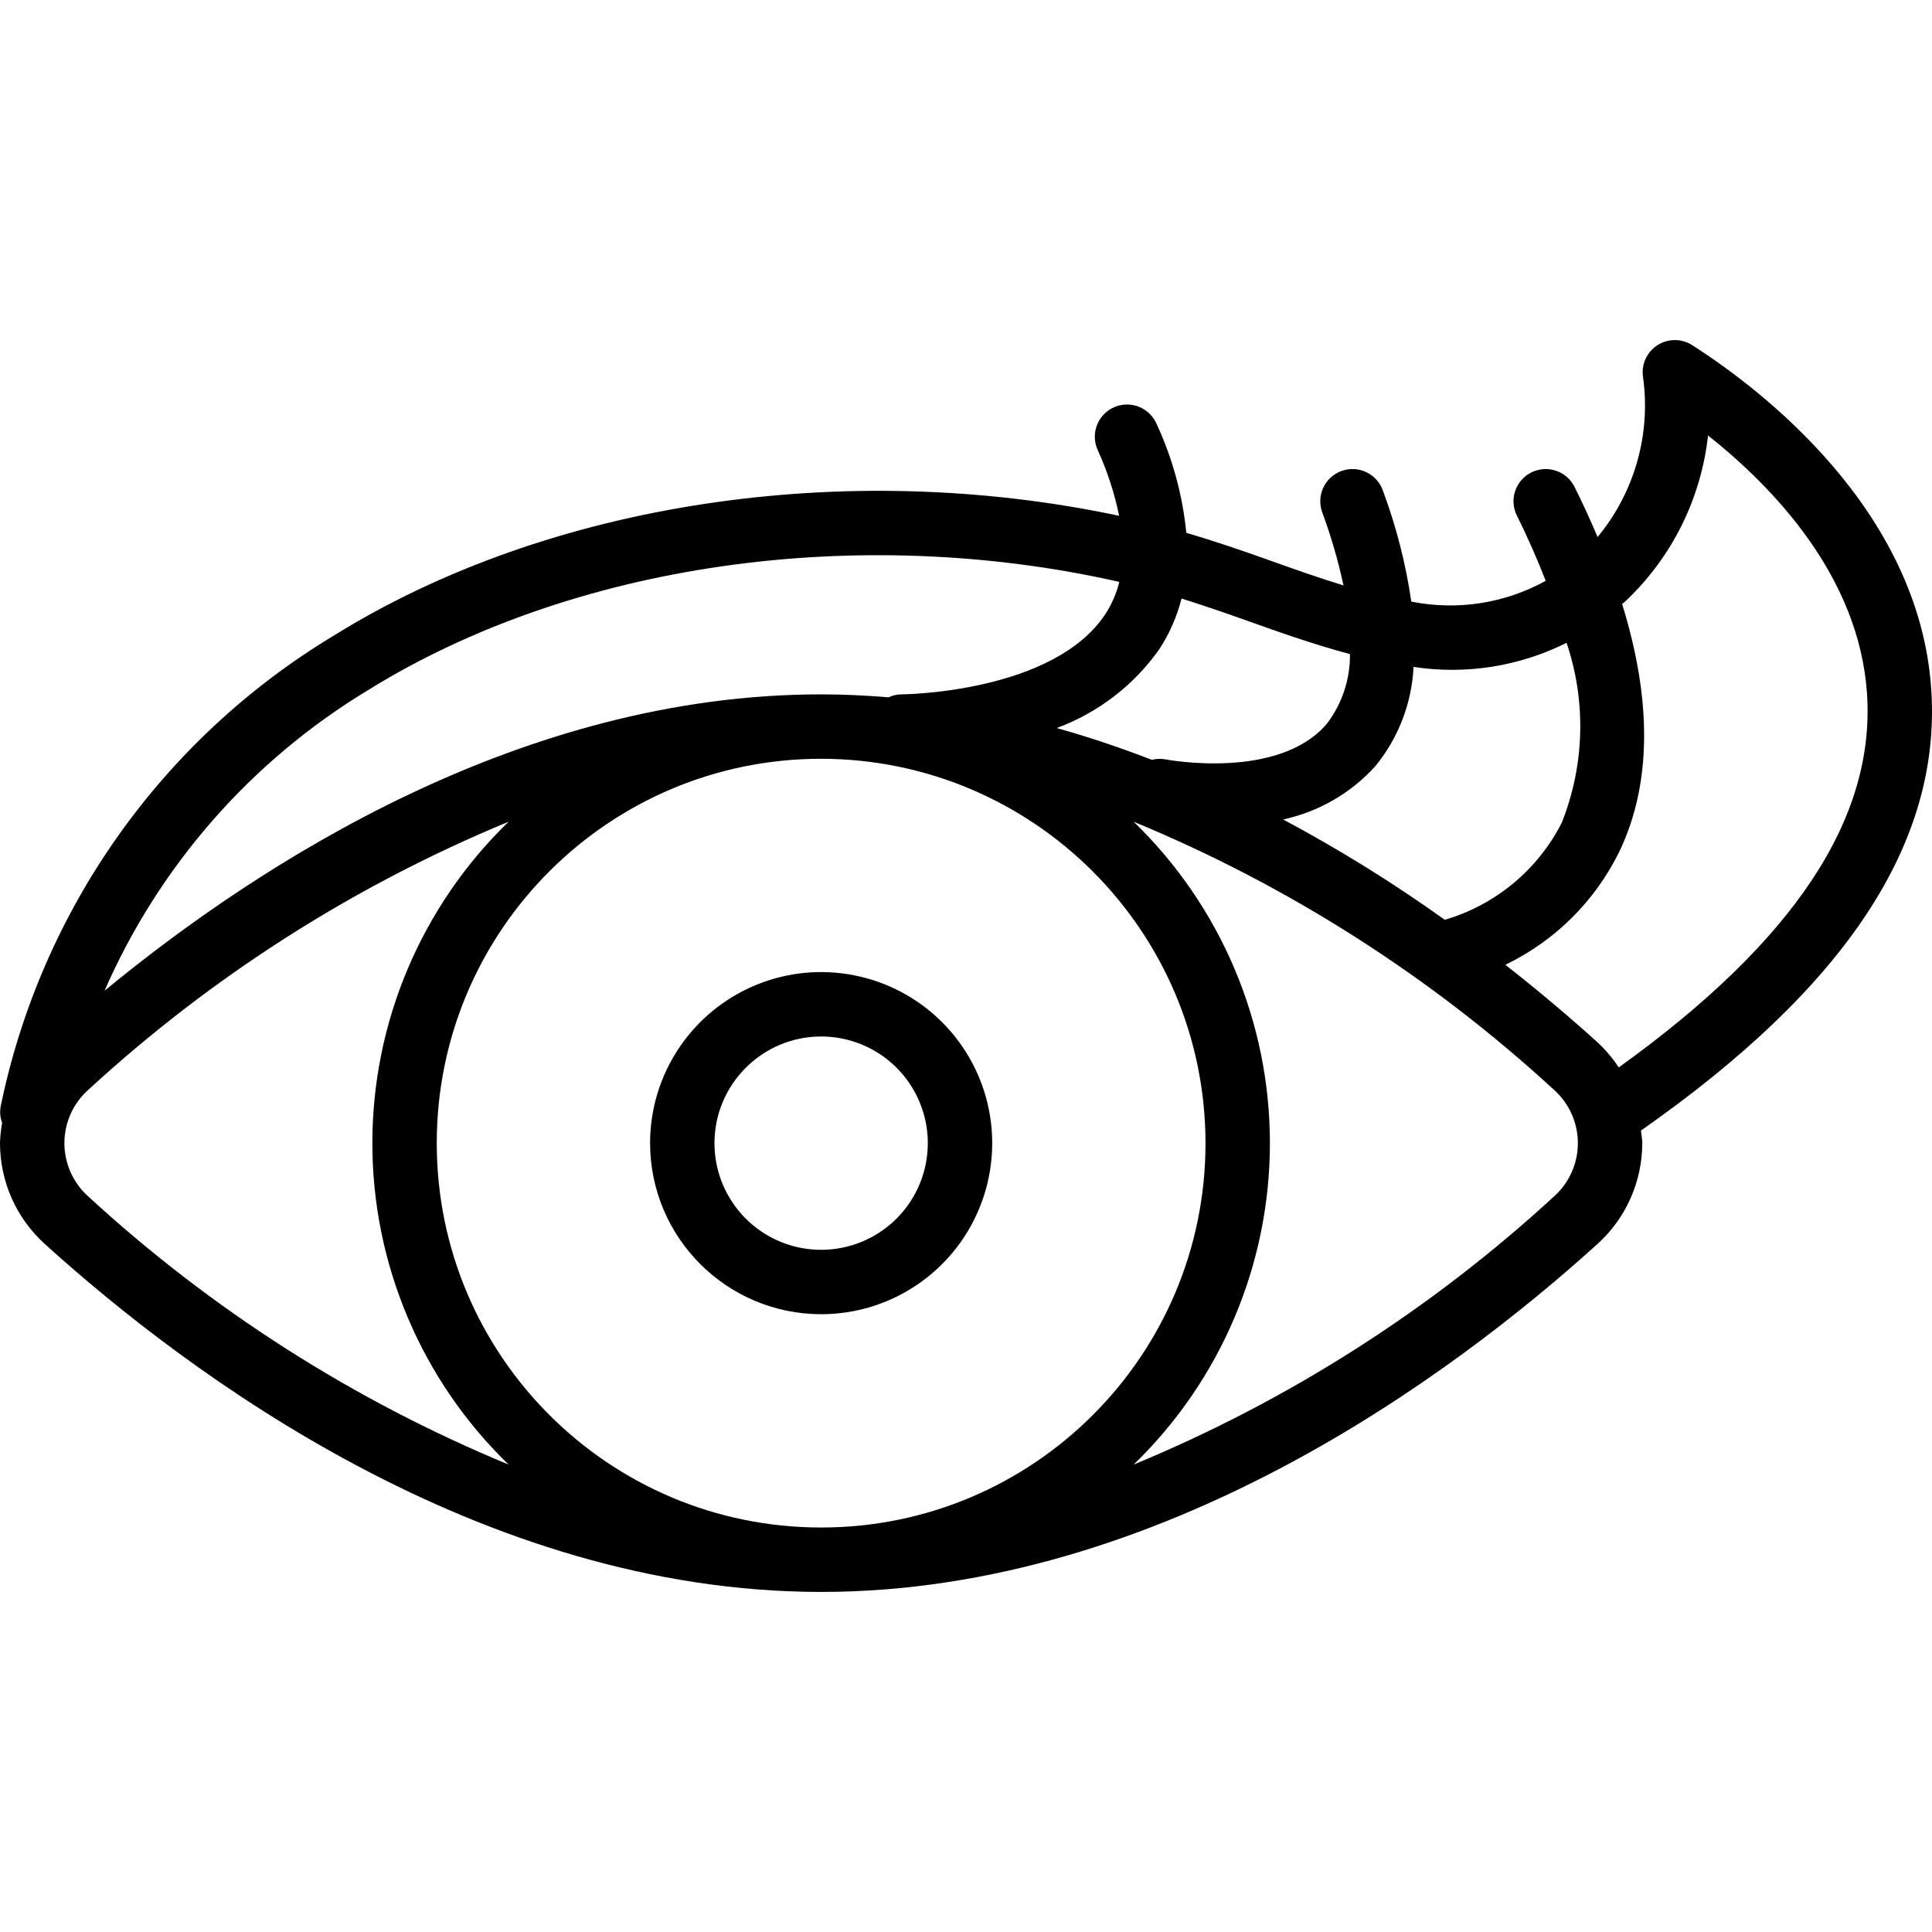 <?xml version="1.0" encoding="iso-8859-1"?>
<!-- Generator: Adobe Illustrator 19.0.0, SVG Export Plug-In . SVG Version: 6.00 Build 0)  -->
<svg version="1.1" id="Capa_1" xmlns="http://www.w3.org/2000/svg" xmlns:xlink="http://www.w3.org/1999/xlink" x="0px" y="0px"
	 viewBox="0 0 511.978 511.978" style="enable-background:new 0 0 511.978 511.978;" xml:space="preserve">
<g>
	<g>
		<g>
			<path d="M200.257,261.052c-16.94,7.016-27.985,23.545-27.986,41.879c0.027,25.024,20.305,45.304,45.329,45.333
				c18.335,0.001,34.865-11.043,41.882-27.982c7.017-16.939,3.14-36.437-9.824-49.402
				C236.694,257.915,217.196,254.036,200.257,261.052z M237.588,322.919c-8.084,8.084-20.242,10.502-30.804,6.127
				c-10.562-4.375-17.448-14.682-17.447-26.115c0.018-15.601,12.661-28.244,28.262-28.262v0c11.432-0.001,21.74,6.885,26.115,17.447
				C248.09,302.678,245.672,314.835,237.588,322.919z"/>
			<path d="M511.771,182.552c-3.262-47.708-45.379-79.592-63.333-91.088c-2.824-1.808-6.445-1.795-9.255,0.034
				c-2.81,1.829-4.288,5.135-3.778,8.449c2.104,15.184-2.265,30.554-12.04,42.362c-1.853-4.355-3.861-8.78-6.131-13.32
				c-2.116-4.2-7.232-5.896-11.438-3.792c-4.206,2.103-5.919,7.213-3.829,11.426c3.003,6.006,5.455,11.721,7.652,17.299
				c-10.851,5.986-23.472,7.933-35.623,5.497c-1.468-10.084-4.007-19.983-7.574-29.529c-1.621-4.416-6.508-6.688-10.929-5.08
				s-6.707,6.488-5.113,10.913c2.338,6.329,4.225,12.815,5.647,19.41c-6.53-1.991-13.167-4.345-19.893-6.752
				c-7.155-2.557-14.484-5.046-21.764-7.196c-0.988-10.014-3.661-19.789-7.907-28.912c-1.236-2.789-3.867-4.706-6.901-5.028
				c-3.034-0.322-6.008,1.001-7.802,3.469c-1.793,2.468-2.132,5.706-0.889,8.492c2.552,5.595,4.465,11.46,5.704,17.483
				c-72.529-15.391-151.258-3.598-208.154,31.763C42.89,195.89,10.9,241.109,0.183,293.177c-0.273,1.475-0.141,2.997,0.382,4.403
				c-0.324,1.768-0.513,3.559-0.566,5.356c0.007,10.163,4.302,19.851,11.829,26.679c38.038,34.45,115.354,92.246,205.771,92.246
				s167.733-57.796,205.771-92.246c7.527-6.828,11.822-16.516,11.829-26.679c0-1.13-0.247-2.221-0.352-3.337
				C489.327,261.481,514.551,223.164,511.771,182.552z M364.488,203.002c6.09-7.451,9.632-16.659,10.104-26.271
				c13.852,2.119,28.019-0.113,40.548-6.389c5.241,15.539,4.79,32.435-1.273,47.672c-6.346,12.482-17.563,21.792-31,25.729
				c-13.686-9.787-27.997-18.669-42.842-26.588C349.463,215.125,358.022,210.173,364.488,203.002z M307.329,171.877
				c2.635-4.079,4.586-8.56,5.778-13.267c5.616,1.77,11.317,3.712,17.281,5.842c8.852,3.163,18.034,6.412,27.352,8.884v0
				c0.07,6.686-2.1,13.203-6.164,18.512c-12.779,14.942-42.075,9.517-42.708,9.388c-1.203-0.219-2.438-0.18-3.625,0.115
				c-8.183-3.156-16.573-6.01-25.21-8.42C291.06,188.85,300.582,181.507,307.329,171.877z M97.429,182.948
				c54.229-33.69,129.874-44.426,199.184-28.746c-0.72,2.961-1.928,5.782-3.575,8.346c-13.679,21.108-53.712,21.458-54.117,21.458
				c-1.198,0.011-2.379,0.276-3.467,0.779c-5.892-0.487-11.839-0.779-17.854-0.779c-79.236,0-148.398,44.375-189.894,78.536
				C42.179,229.453,66.533,201.65,97.429,182.948z M23.287,316.964c-3.961-3.59-6.221-8.687-6.221-14.033s2.259-10.443,6.221-14.033
				c32.691-30.091,70.436-54.176,111.498-71.146c-23.079,22.329-36.11,53.067-36.111,85.179c0,32.113,13.029,62.851,36.108,85.18
				C93.722,371.138,55.978,347.054,23.287,316.964z M217.6,404.789c-56.255,0-101.858-45.604-101.858-101.858
				S161.345,201.073,217.6,201.073c56.228,0.064,101.794,45.63,101.858,101.859C319.458,359.186,273.855,404.789,217.6,404.789z
				 M411.913,316.964c-32.691,30.089-70.435,54.174-111.495,71.147c23.078-22.329,36.108-53.068,36.108-85.18
				c-0.001-32.113-13.031-62.851-36.111-85.179c41.063,16.971,78.807,41.055,111.498,71.146c3.961,3.59,6.221,8.687,6.221,14.033
				S415.874,313.374,411.913,316.964z M428.966,282.869c-1.59-2.426-3.469-4.65-5.596-6.621
				c-6.899-6.249-15.128-13.277-24.457-20.577c13.192-6.349,23.856-16.962,30.269-30.123c8.497-17.856,8.625-39.838,0.678-65.491
				c0.32-0.289,0.646-0.516,0.965-0.814c12.233-11.57,19.959-27.109,21.8-43.846c17.429,13.804,40.008,37.429,42.121,68.321
				C497.019,216.957,475.445,249.45,428.966,282.869z"/>
		</g>
	</g>
</g>
<g>
</g>
<g>
</g>
<g>
</g>
<g>
</g>
<g>
</g>
<g>
</g>
<g>
</g>
<g>
</g>
<g>
</g>
<g>
</g>
<g>
</g>
<g>
</g>
<g>
</g>
<g>
</g>
<g>
</g>
</svg>
